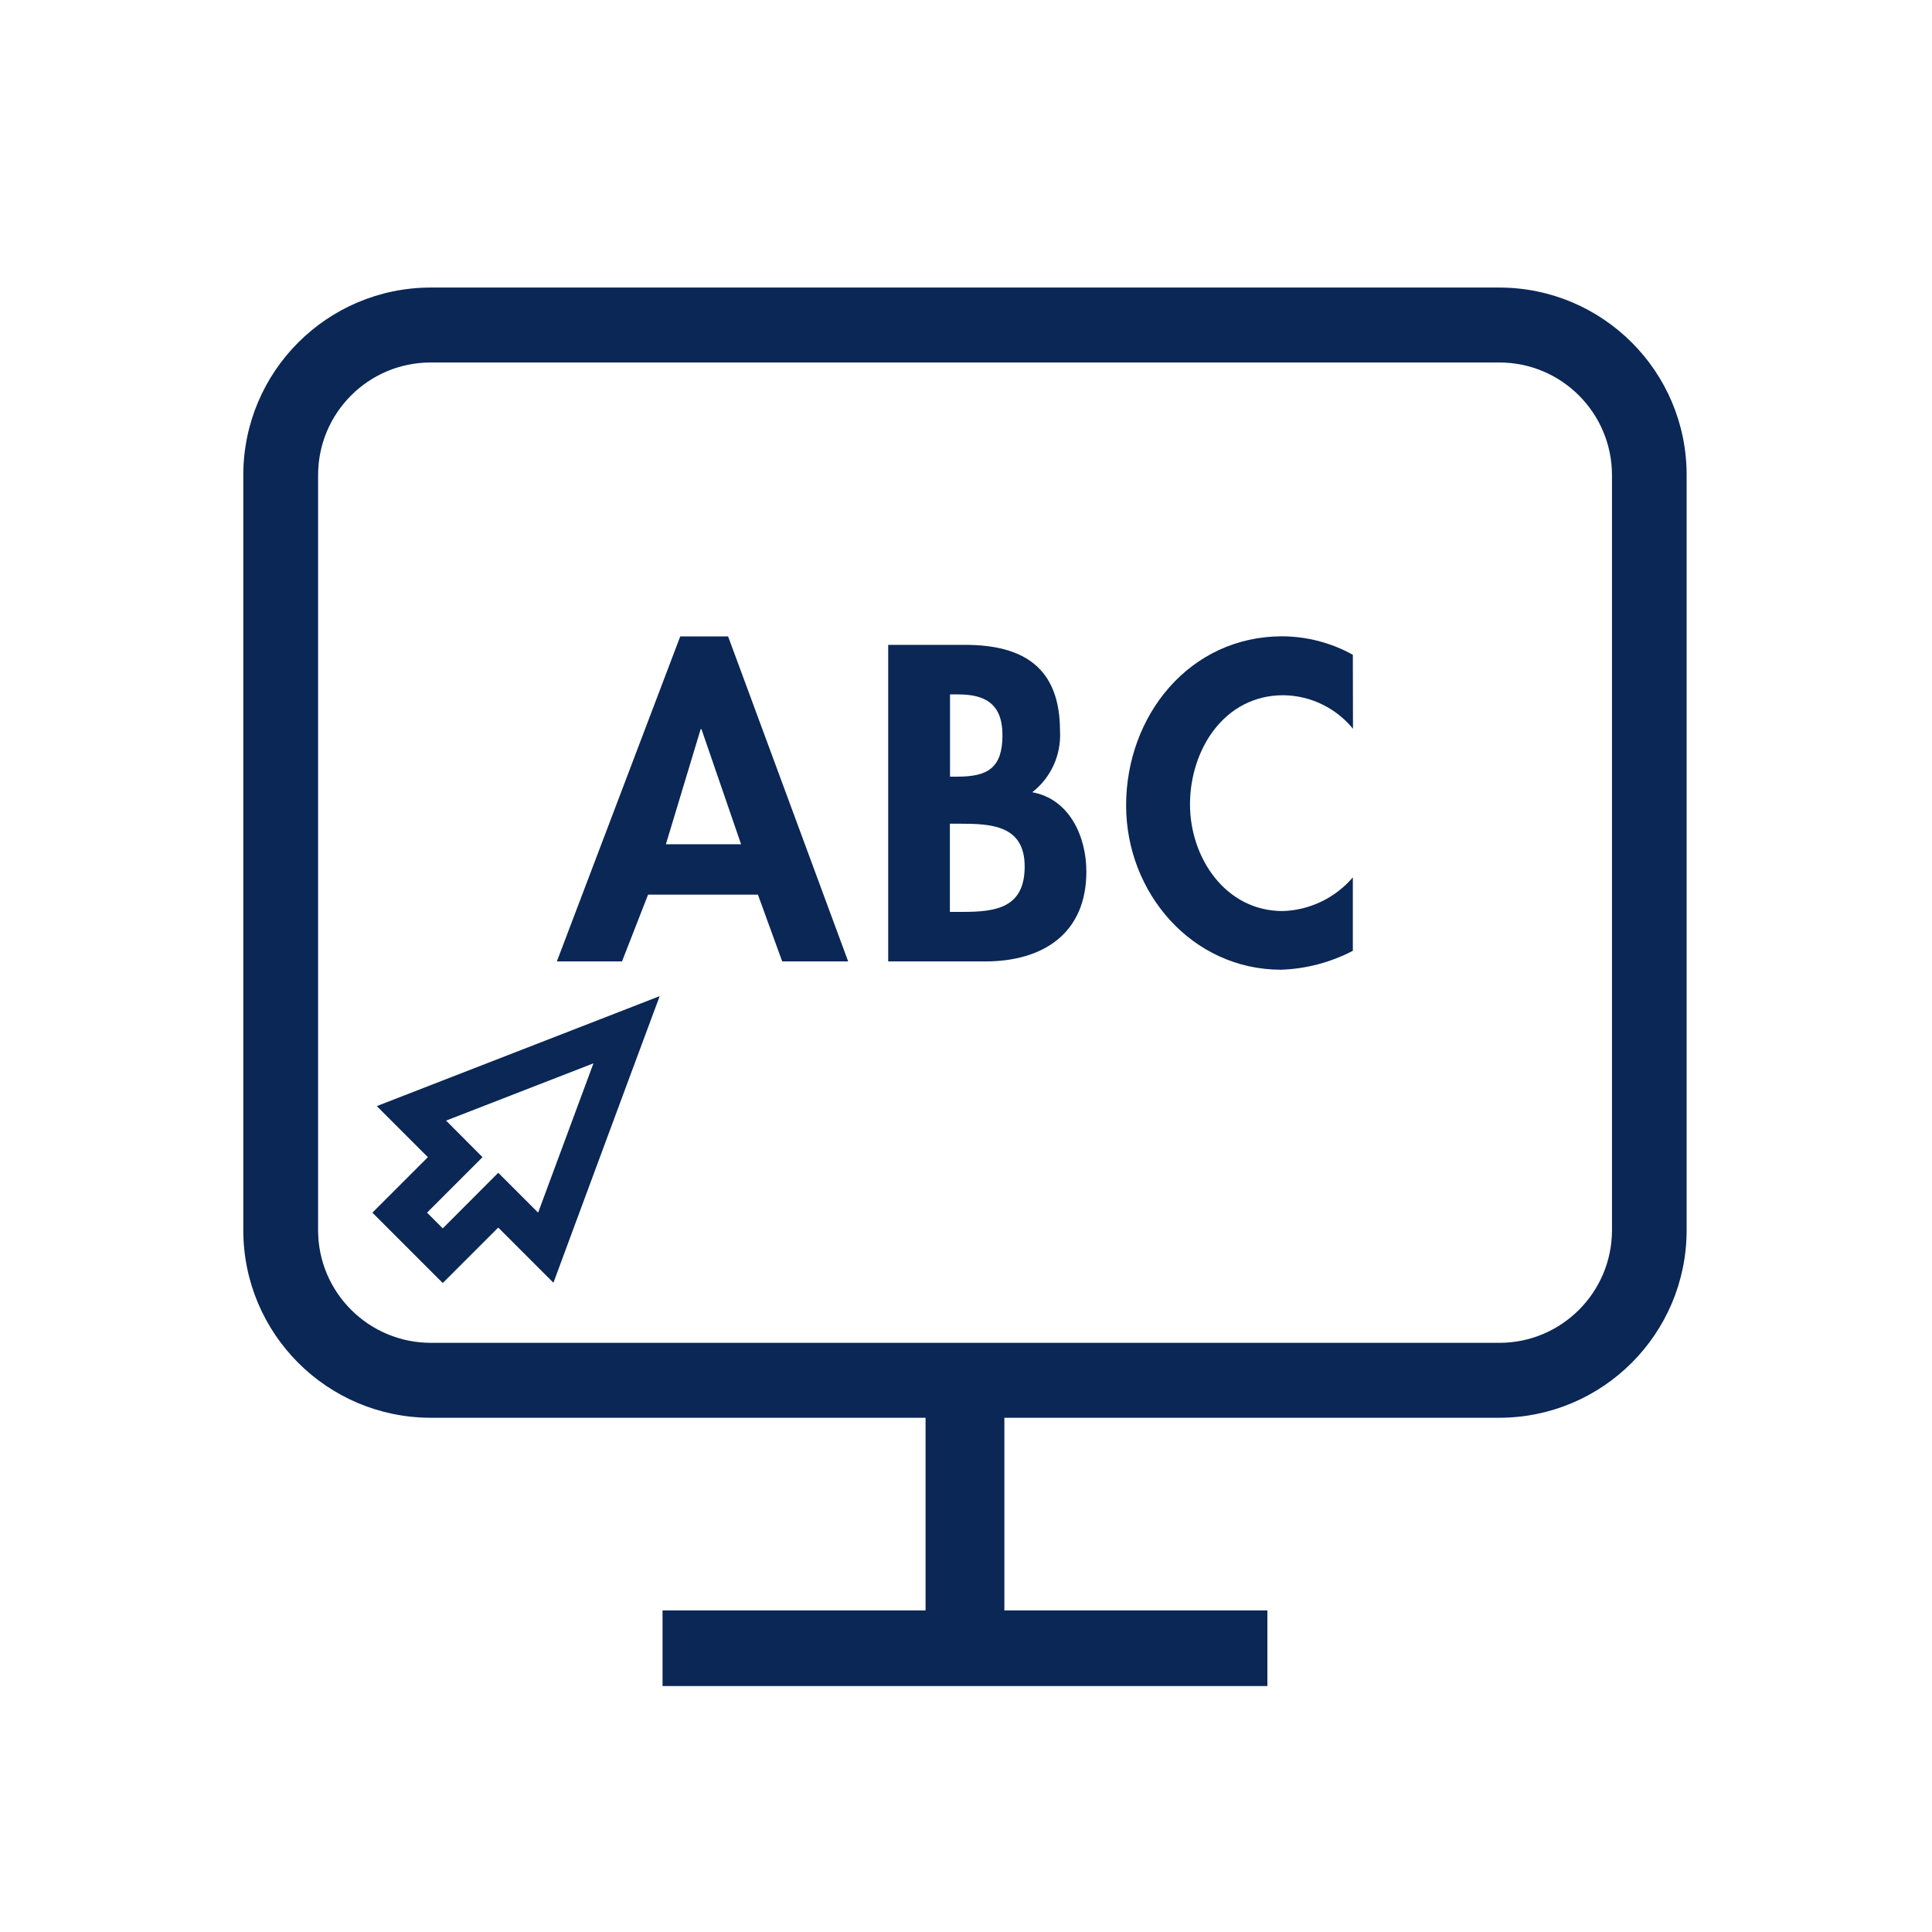 <?xml version="1.0" encoding="utf-8"?>
<!-- Generator: Adobe Illustrator 26.3.1, SVG Export Plug-In . SVG Version: 6.00 Build 0)  -->
<svg version="1.1" id="Capa_1" xmlns="http://www.w3.org/2000/svg" xmlns:xlink="http://www.w3.org/1999/xlink" x="0px" y="0px"
	 viewBox="0 0 140 140" style="enable-background:new 0 0 140 140;" xml:space="preserve">
<style type="text/css">
	.st0{fill:#0A2755;}
	.st1{fill:none;}
</style>
<g id="Grupo_1266" transform="translate(1177.099 1194.099)">
	<g id="Grupo_1262" transform="translate(17.531 20.738)">
		<g id="Grupo_1261">
			<path id="Trazado_730" class="st0" d="M-1085.98-1194h-77.44c-7.5,0.01-13.57,6.08-13.58,13.58v54.74
				c0.01,7.5,6.08,13.57,13.58,13.58h35.86v13.96h-19.06v5.48h43.83v-5.48h-19.06v-13.96h35.86c7.5-0.01,13.57-6.08,13.58-13.58
				v-54.74C-1072.41-1187.92-1078.49-1193.99-1085.98-1194z M-1077.82-1125.68c-0.01,4.5-3.66,8.15-8.16,8.15h-77.44
				c-4.5-0.01-8.15-3.65-8.16-8.15v-54.74c0.01-4.5,3.65-8.15,8.16-8.15h77.44c4.5,0,8.15,3.65,8.16,8.15V-1125.68z"/>
		</g>
	</g>
	<g id="Grupo_1263" transform="translate(40.263 46.02)">
		<path id="Trazado_731" class="st0" d="M-1170.4-1175.29l-1.89,4.84h-4.72l8.94-23.55h3.47l8.7,23.55h-4.78l-1.76-4.84H-1170.4z
			 M-1166.53-1187.28h-0.06l-2.52,8.34h5.45L-1166.53-1187.28z"/>
		<path id="Trazado_732" class="st0" d="M-1153-1193.39h5.57c4.26,0,6.88,1.67,6.88,6.24c0.1,1.72-0.65,3.38-2.01,4.44
			c2.71,0.49,3.92,3.23,3.92,5.75c0,4.5-3.16,6.51-7.33,6.51h-7.03V-1193.39z M-1148.52-1183.84h0.55c2.19,0,3.25-0.64,3.25-3.01
			c0-2.34-1.34-2.95-3.22-2.95h-0.58L-1148.52-1183.84z M-1148.52-1174.04h0.94c2.4,0,4.47-0.3,4.47-3.29c0-2.99-2.43-3.1-4.69-3.1
			h-0.73V-1174.04z"/>
		<path id="Trazado_733" class="st0" d="M-1119.32-1187.31c-1.24-1.52-3.09-2.41-5.05-2.43c-4.29,0-6.76,3.96-6.76,7.91
			c0,3.86,2.56,7.73,6.72,7.73c1.96-0.06,3.8-0.95,5.08-2.44v5.32c-1.61,0.84-3.39,1.31-5.2,1.37c-6.45,0-11.23-5.57-11.23-11.9
			c0-6.51,4.59-12.26,11.32-12.26c1.79,0.01,3.55,0.47,5.11,1.34L-1119.32-1187.31z"/>
	</g>
	<g id="Grupo_1265" transform="translate(26.885 72.084)">
		<g id="Grupo_1264">
			<path id="Trazado_734" class="st0" d="M-1160.98-1189.13l-4.01,10.82l-2.89-2.89l-4.02,4.03l-1.14-1.14l4.02-4.02l-2.64-2.65
				L-1160.98-1189.13 M-1156.18-1194l-5.81,2.26l-10.68,4.15l-4.01,1.56l3.04,3.04l0.66,0.66l-2.04,2.04l-1.98,1.98l1.98,1.98
				l1.14,1.14l1.98,1.98l1.98-1.98l2.04-2.04l0.9,0.9l3.1,3.1l1.52-4.11l4.01-10.82L-1156.18-1194L-1156.18-1194z"/>
		</g>
	</g>
	<rect id="Rectángulo_269" x="-1177.1" y="-1194.1" class="st1" width="140" height="140"/>
</g>
</svg>
